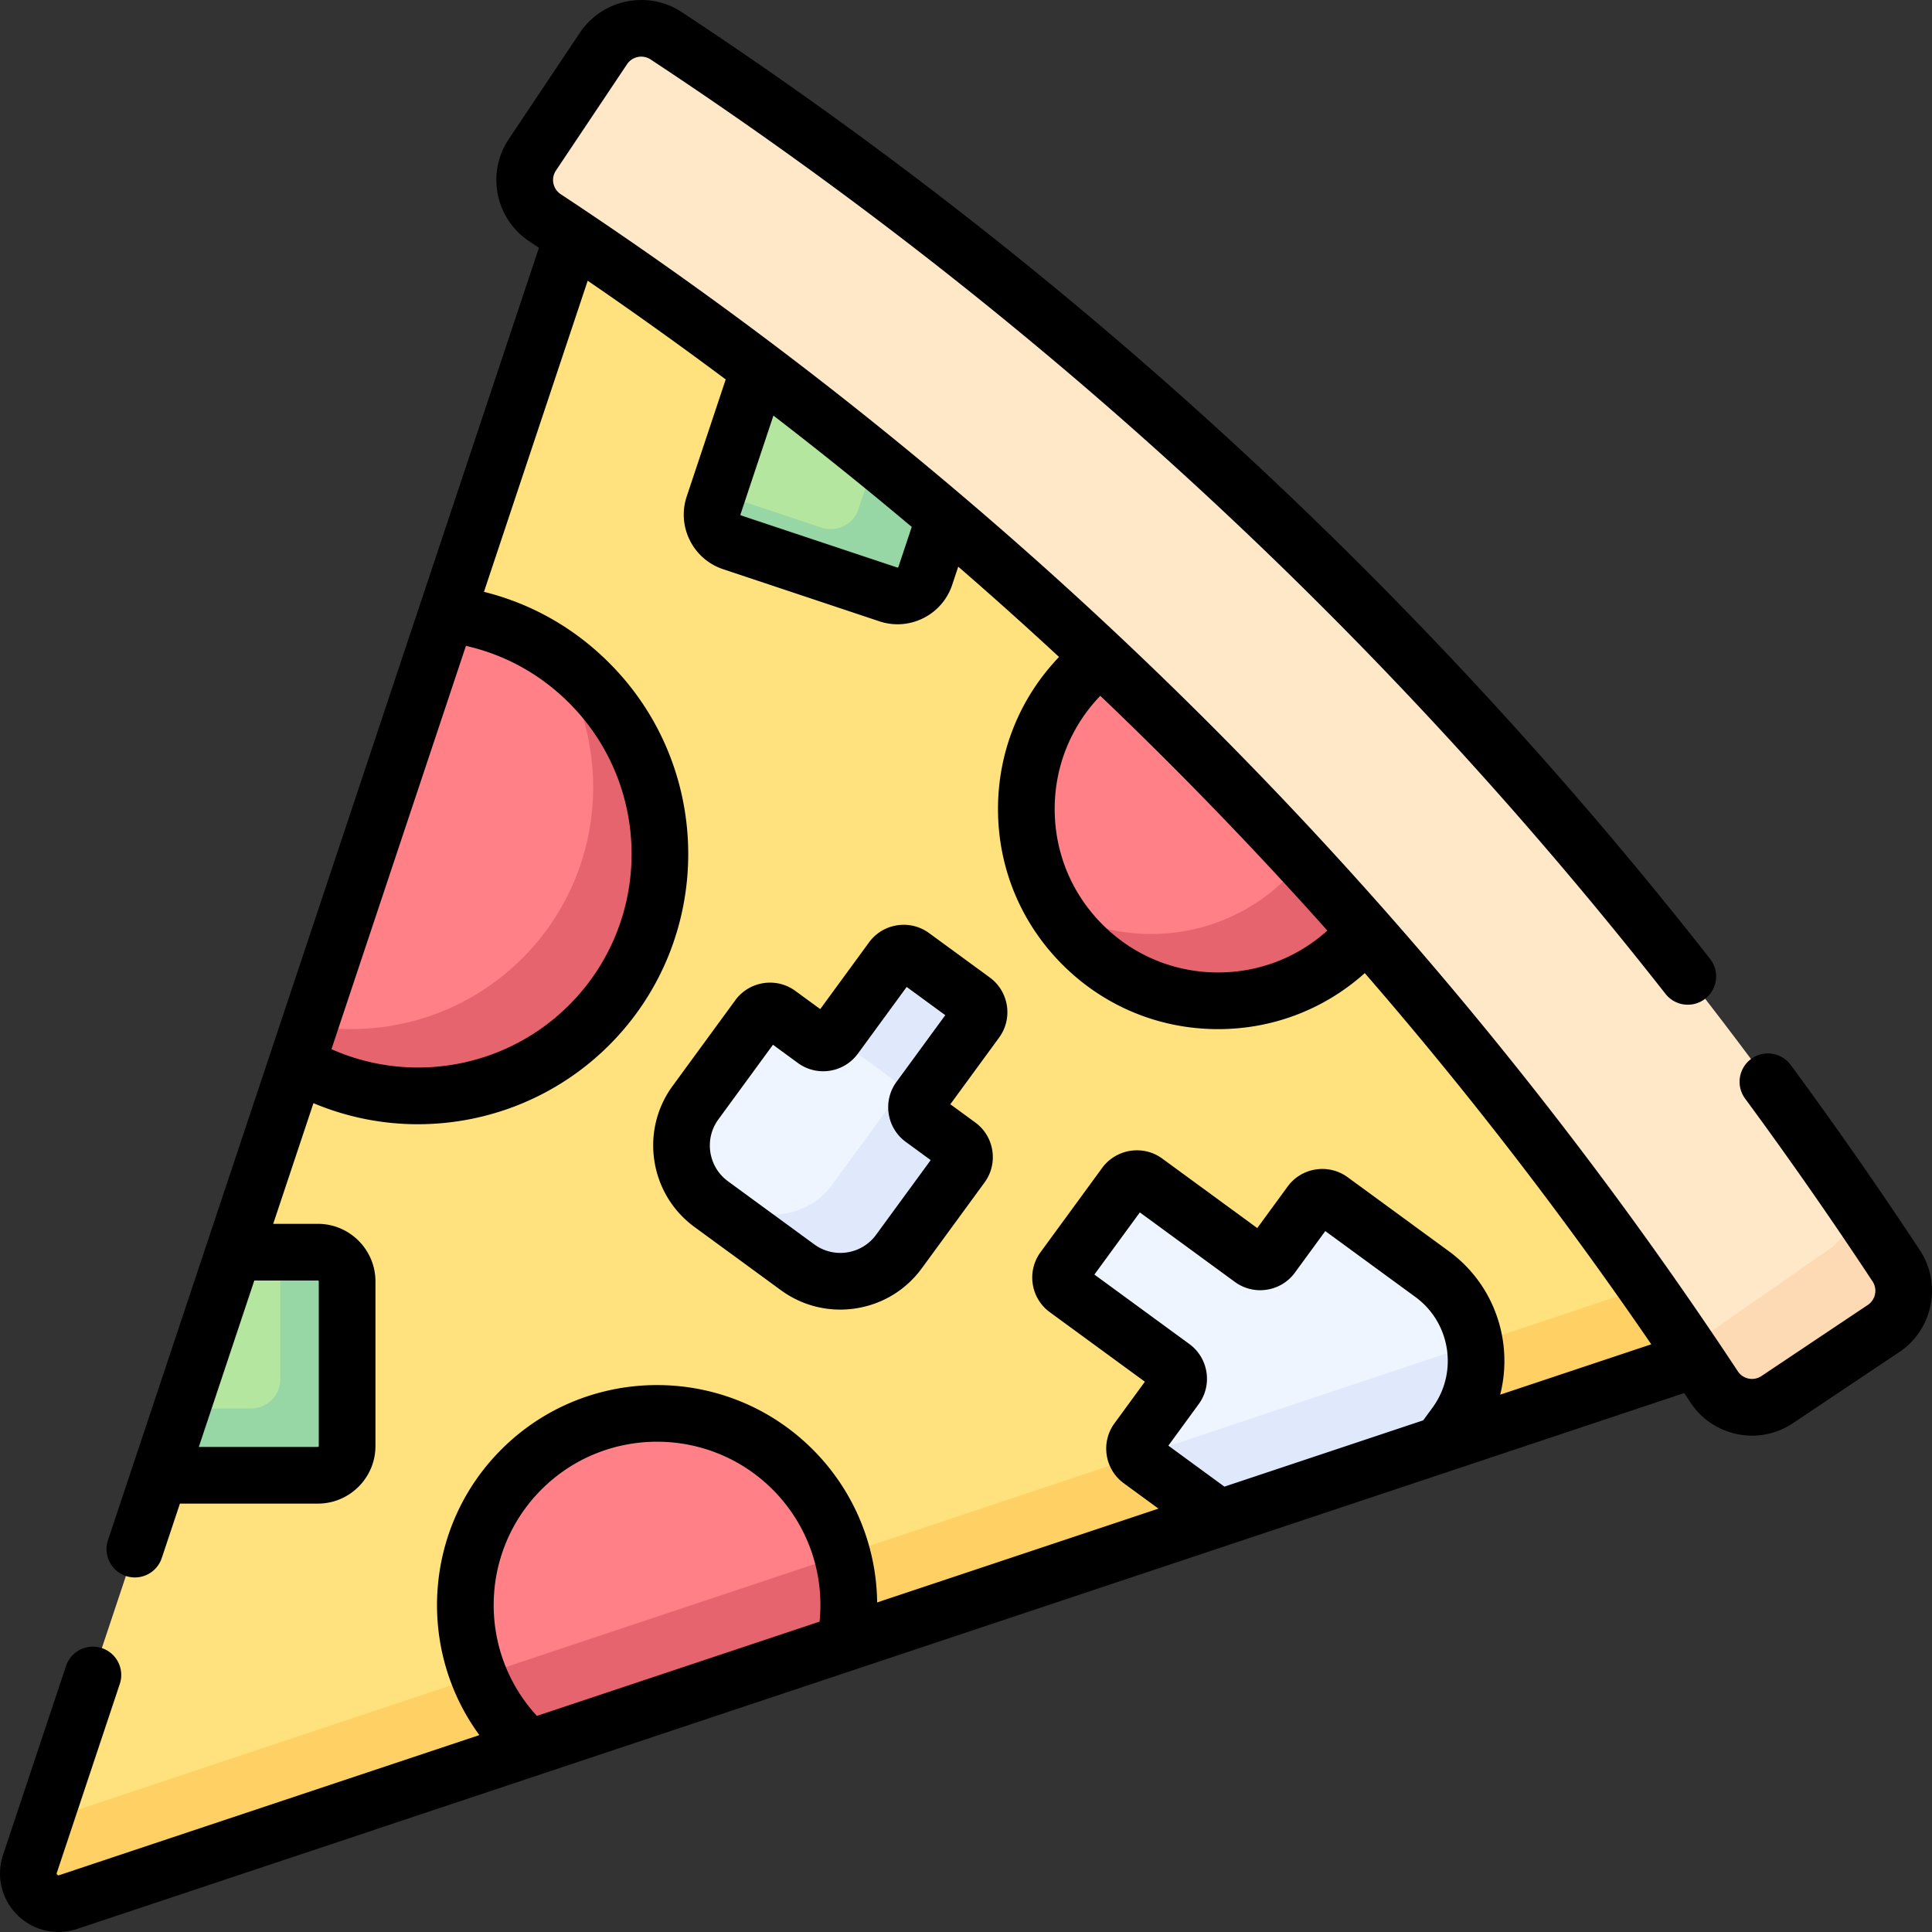 <svg xmlns="http://www.w3.org/2000/svg" version="1.1" xmlns:xlink="http://www.w3.org/1999/xlink" xmlns:svgjs="http://svgjs.com/svgjs" width="512" height="512" x="0" y="0" viewBox="0 0 511.298 511.298" style="enable-background:new 0 0 512 512" xml:space="preserve"><rect x="0" y="0" width="511.298" height="511.298" fill="#333333" stroke="none"/><g><path fill="#ffe17d" d="m474.183 351.282-456.15 152.1c-6.25 2.09-12.2-3.87-10.12-10.12l152.11-456.15z" data-original="#ffe17d"></path><path fill="#ffd164" d="m474.183 351.282-456.15 152.1c-6.25 2.09-12.2-3.87-10.12-10.12l3.78-11.34 444.81-148.32z" data-original="#ffd164"></path><circle cx="322.365" cy="214.109" r="50.755" fill="#ff8087" data-original="#ff8087"></circle><path fill="#b4e6a0" d="m188.855 133.736 13.779-41.321a7.744 7.744 0 0 1 9.796-4.896l41.322 13.779a7.744 7.744 0 0 1 4.896 9.796l-13.779 41.322a7.744 7.744 0 0 1-9.796 4.896l-41.322-13.779a7.745 7.745 0 0 1-4.896-9.797z" data-original="#b4e6a0"></path><path fill="#96d7a5" d="m258.643 111.092-13.77 41.32a7.752 7.752 0 0 1-9.8 4.9l-41.32-13.78c-4.06-1.35-6.25-5.74-4.9-9.8l1.09-3.26 27.45 9.16c4.06 1.35 8.45-.84 9.8-4.9l12.69-38.06 13.87 4.63a7.724 7.724 0 0 1 4.89 9.79z" data-original="#96d7a5"></path><path fill="#e6646e" d="M358.253 250.002c-19.82 19.82-51.96 19.82-71.78 0a50.63 50.63 0 0 1-7.74-9.94c19.48 11.61 45.07 9.03 61.84-7.74s19.35-42.36 7.74-61.84a50.63 50.63 0 0 1 9.94 7.74c19.82 19.82 19.82 51.95 0 71.78z" data-original="#e6646e"></path><path fill="#eef5ff" d="m385.163 376.942-3.89 5.32-58.53 19.52-20.9-15.28c-1.72-1.27-2.1-3.69-.84-5.41l10.18-13.92c1.26-1.73.89-4.15-.84-5.41l-28.07-20.53c-1.73-1.27-2.11-3.69-.84-5.41l16.31-22.31a3.87 3.87 0 0 1 5.41-.84l28.08 20.53c1.72 1.26 4.14.89 5.41-.84l10.17-13.91c1.27-1.73 3.69-2.11 5.41-.84l26.77 19.57c12.69 9.28 15.45 27.08 6.17 39.76z" data-original="#eef5ff"></path><path fill="#ffe8c8" d="M453.653 367.046c-81.271-123.051-186.351-228.13-309.401-309.401-5.551-3.666-7.06-11.144-3.363-16.674l18.821-28.148c3.67-5.489 11.086-6.982 16.597-3.347C305.828 94.905 416.393 205.47 501.821 334.991c3.635 5.512 2.142 12.927-3.347 16.597l-28.148 18.821c-5.529 3.698-13.007 2.188-16.673-3.363z" data-original="#ffe8c8"></path><path fill="#ff8087" d="M155.923 271.272c-20.97 20.97-52.87 24.35-77.36 10.14l39.66-118.96a63.735 63.735 0 0 1 37.7 18.3c25 25 25 65.53 0 90.52z" data-original="#ff8087"></path><path fill="#b4e6a0" d="M91.853 339.132v43.56a7.74 7.74 0 0 1-7.74 7.74h-41.91l19.69-59.05h22.22c4.28 0 7.74 3.47 7.74 7.75z" data-original="#b4e6a0"></path><path fill="#eef5ff" d="m211.058 335.375-22.836-16.701c-8.564-6.264-10.429-18.284-4.166-26.848l16.591-22.686a3.872 3.872 0 0 1 5.411-.84l9.513 6.957a3.872 3.872 0 0 0 5.411-.84l15.052-20.581a3.872 3.872 0 0 1 5.411-.84l16.073 11.755a3.872 3.872 0 0 1 .84 5.411l-15.052 20.581a3.872 3.872 0 0 0 .84 5.411l9.513 6.957a3.872 3.872 0 0 1 .84 5.411l-16.591 22.686c-6.266 8.566-18.286 10.431-26.85 4.167z" data-original="#eef5ff"></path><path fill="#ff8087" d="m223.633 434.832-83.52 27.84c-.72-.64-1.43-1.31-2.12-2-19.82-19.82-19.82-51.95 0-71.77 19.82-19.83 51.96-19.83 71.78 0 12.48 12.48 17.1 29.83 13.86 45.93z" data-original="#ff8087"></path><path fill="#fdd9b4" d="M498.473 351.592c-9.38 6.27-18.76 12.54-28.15 18.82-5.53 3.69-13 2.19-16.67-3.37-2.78-4.21-5.58-8.39-8.42-12.55 2.73.09 5.61-.73 8.16-2.51 10.24-7.12 20.47-14.25 30.71-21.38 4.41-3.07 6.65-8.17 6.1-12.88 3.93 5.72 7.8 11.48 11.62 17.27 3.63 5.51 2.14 12.93-3.35 16.6z" data-original="#fdd9b4"></path><path fill="#96d7a5" d="M91.853 339.132v43.56a7.74 7.74 0 0 1-7.74 7.74h-41.91l5.9-17.68h18.33a7.74 7.74 0 0 0 7.74-7.74v-33.63h9.94c4.28 0 7.74 3.47 7.74 7.75z" data-original="#96d7a5"></path><path fill="#dfe9fb" d="M243.303 290.742a3.877 3.877 0 0 0 .84 5.41l9.52 6.96c1.72 1.26 2.1 3.69.83 5.41l-16.59 22.69c-6.26 8.56-18.28 10.43-26.85 4.16l-22.83-16.7a19.035 19.035 0 0 1-7.03-9.89l12.19 8.92c8.56 6.26 20.58 4.39 26.85-4.17l16.59-22.69c1.26-1.72.88-4.14-.84-5.41l-9.52-6.95a3.89 3.89 0 0 1-.84-5.42l15.01-20.51c.28.11.55.26.81.45l16.07 11.75a3.861 3.861 0 0 1 .84 5.41z" data-original="#dfe9fb"></path><path fill="#e6646e" d="M155.923 271.272c-20.97 20.97-52.87 24.35-77.36 10.14l3.35-10.04c19.84 3.48 41.01-2.46 56.33-17.78 21.97-21.96 24.63-55.92 7.98-80.8 3.42 2.28 6.67 4.94 9.7 7.96 25 25 25 65.53 0 90.52z" data-original="#e6646e"></path><path fill="#dfe9fb" d="m385.163 376.942-3.89 5.32-58.53 19.52-20.9-15.28a3.78 3.78 0 0 1-.95-1.01l89.41-29.81c1.15 7.22-.48 14.89-5.14 21.26z" data-original="#dfe9fb"></path><path fill="#e6646e" d="M223.633 434.822v.01l-83.52 27.84c-.72-.64-1.43-1.31-2.12-2a50.47 50.47 0 0 1-11.27-17.11l96.15-32.06a50.93 50.93 0 0 1 .76 23.32z" data-original="#e6646e"></path><path d="M508.084 330.855a1165.705 1165.705 0 0 0-34.13-48.956 7.5 7.5 0 1 0-12.081 8.89 1150.247 1150.247 0 0 1 33.692 48.328c1.362 2.063.799 4.859-1.247 6.229a29519.08 29519.08 0 0 0-17.489 11.69l-10.667 7.133a4.48 4.48 0 0 1-3.383.671 4.473 4.473 0 0 1-2.868-1.931c-40.723-61.657-87.821-119.371-139.988-171.538-52.166-52.165-109.879-99.264-171.533-139.983a4.477 4.477 0 0 1-1.934-2.871 4.462 4.462 0 0 1 .673-3.385l6.926-10.357c3.966-5.93 7.933-11.861 11.89-17.787a4.525 4.525 0 0 1 6.239-1.253C274.7 83.357 365.083 166.581 440.824 263.094a7.5 7.5 0 0 0 11.8-9.259C375.883 156.047 284.309 71.726 180.447 3.216c-8.921-5.892-21.016-3.458-26.971 5.433-3.961 5.932-7.926 11.86-11.89 17.787l-6.925 10.357a19.355 19.355 0 0 0-2.91 14.681 19.377 19.377 0 0 0 8.37 12.428c.839.554 1.668 1.121 2.505 1.677L28.578 407.592a7.5 7.5 0 0 0 7.116 9.874 7.503 7.503 0 0 0 7.114-5.13l4.806-14.412h36.499c8.409 0 15.25-6.837 15.25-15.24v-43.561c0-8.403-6.841-15.239-15.25-15.239h-11.81l10.65-31.937a71.214 71.214 0 0 0 27.643 5.577c18.516-.001 36.858-7.175 50.63-20.946 27.884-27.884 27.884-73.254.002-101.135-9.293-9.302-20.624-15.708-33.153-18.814l27.456-82.337a1097.771 1097.771 0 0 1 36.525 26.128l-10.305 30.932a15.13 15.13 0 0 0 .814 11.637 15.136 15.136 0 0 0 8.815 7.65l41.311 13.777c1.589.531 3.224.796 4.852.796 2.331 0 4.647-.541 6.793-1.613a15.134 15.134 0 0 0 7.651-8.813l1.608-4.82a1076.545 1076.545 0 0 1 26.675 23.898c-10.418 10.888-16.153 25.119-16.153 40.239 0 15.562 6.059 30.191 17.062 41.193 11.002 11.002 25.63 17.062 41.188 17.062 14.467 0 28.125-5.246 38.816-14.826 27.01 31.132 52.305 63.896 75.821 98.232l-39.991 13.335c3.536-13.827-1.384-29.052-13.583-37.969l-26.783-19.589c-5.071-3.693-12.197-2.579-15.879 2.476l-8.038 10.99-25.146-18.395c-5.039-3.691-12.161-2.598-15.897 2.466l-16.317 22.32a11.313 11.313 0 0 0-2.051 8.442 11.275 11.275 0 0 0 4.525 7.437l25.143 18.39-8.02 10.978a11.296 11.296 0 0 0-2.075 8.457 11.295 11.295 0 0 0 4.522 7.445l9.169 6.706-74.45 24.826a58.112 58.112 0 0 0-17.057-40.489c-22.713-22.712-59.672-22.712-82.387 0-20.567 20.568-22.509 52.814-5.827 75.592L15.667 496.26c-.131.043-.295.099-.512-.118s-.162-.381-.117-.516l16.7-50.091a7.501 7.501 0 0 0-14.23-4.744L.809 490.879c-1.873 5.609-.44 11.69 3.74 15.87 2.966 2.966 6.889 4.548 10.92 4.548 1.65 0 3.318-.266 4.946-.809l425.302-141.817c.557.839 1.125 1.668 1.68 2.509a19.367 19.367 0 0 0 12.425 8.365 19.352 19.352 0 0 0 14.679-2.907l10.667-7.134c5.824-3.895 11.649-7.791 17.489-11.689 8.883-5.95 11.316-18.047 5.427-26.96zm-423.971 8.029c.14 0 .25.105.25.239v43.561c0 .135-.11.24-.25.24H52.615l14.685-44.04zm66.507-152.837c22.035 22.034 22.035 57.889 0 79.923-16.663 16.662-41.775 21.092-62.902 11.688l35.59-106.731c10.339 2.342 19.692 7.493 27.312 15.12zm158.584 196.539 8.029-10.991c3.701-5.052 2.6-12.179-2.463-15.895l-25.142-18.389 12.027-16.451 25.143 18.392a11.303 11.303 0 0 0 8.465 2.061c3-.467 5.639-2.071 7.434-4.522l8.038-10.99 23.842 17.438c9.321 6.813 11.357 19.949 4.544 29.274l-2.472 3.377-52.613 17.544zm-165.908 11.611c16.866-16.867 44.309-16.867 61.174 0 9.262 9.261 13.741 22.08 12.424 34.963l-74.802 24.943c-15.643-16.945-15.247-43.455 1.204-59.906zm94.462-244.155c-.01.029-.03.091-.121.136-.092.047-.151.025-.191.011l-41.322-13.78c-.033-.011-.094-.031-.138-.119-.042-.084-.023-.141-.008-.186l8.702-26.12a1082.028 1082.028 0 0 1 36.611 29.464zm84.61 107.316c-11.552 0-22.413-4.499-30.582-12.669-8.169-8.169-12.668-19.031-12.668-30.586 0-11.265 4.287-21.865 12.072-29.96a1072.841 1072.841 0 0 1 60.086 62.13c-7.951 7.164-18.128 11.085-28.908 11.085z" fill="#000000" data-original="#000000"></path><path d="m261.948 258.694-16.072-11.754a11.296 11.296 0 0 0-8.458-2.06 11.301 11.301 0 0 0-7.435 4.524l-12.91 17.652-6.583-4.814c-5.061-3.704-12.189-2.597-15.893 2.464l-16.591 22.687c-8.694 11.889-6.096 28.635 5.792 37.329l22.836 16.701c4.626 3.384 10.087 5.157 15.712 5.157a26.97 26.97 0 0 0 4.152-.322c7.051-1.094 13.253-4.868 17.465-10.627l16.591-22.686c1.793-2.451 2.524-5.455 2.059-8.457s-2.073-5.643-4.524-7.435l-6.584-4.816 12.911-17.653c3.699-5.06 2.593-12.187-2.468-15.89zm-26.751 36.076a11.297 11.297 0 0 0 4.524 7.435l6.584 4.816-14.449 19.756a11.633 11.633 0 0 1-7.658 4.66 11.654 11.654 0 0 1-8.71-2.12l-22.836-16.701c-5.212-3.813-6.352-11.154-2.54-16.367l14.449-19.757 6.583 4.814a11.29 11.29 0 0 0 8.458 2.06 11.297 11.297 0 0 0 7.435-4.524l12.91-17.652 10.216 7.472-12.91 17.652a11.297 11.297 0 0 0-2.056 8.456z" fill="#000000" data-original="#000000"></path></g></svg>